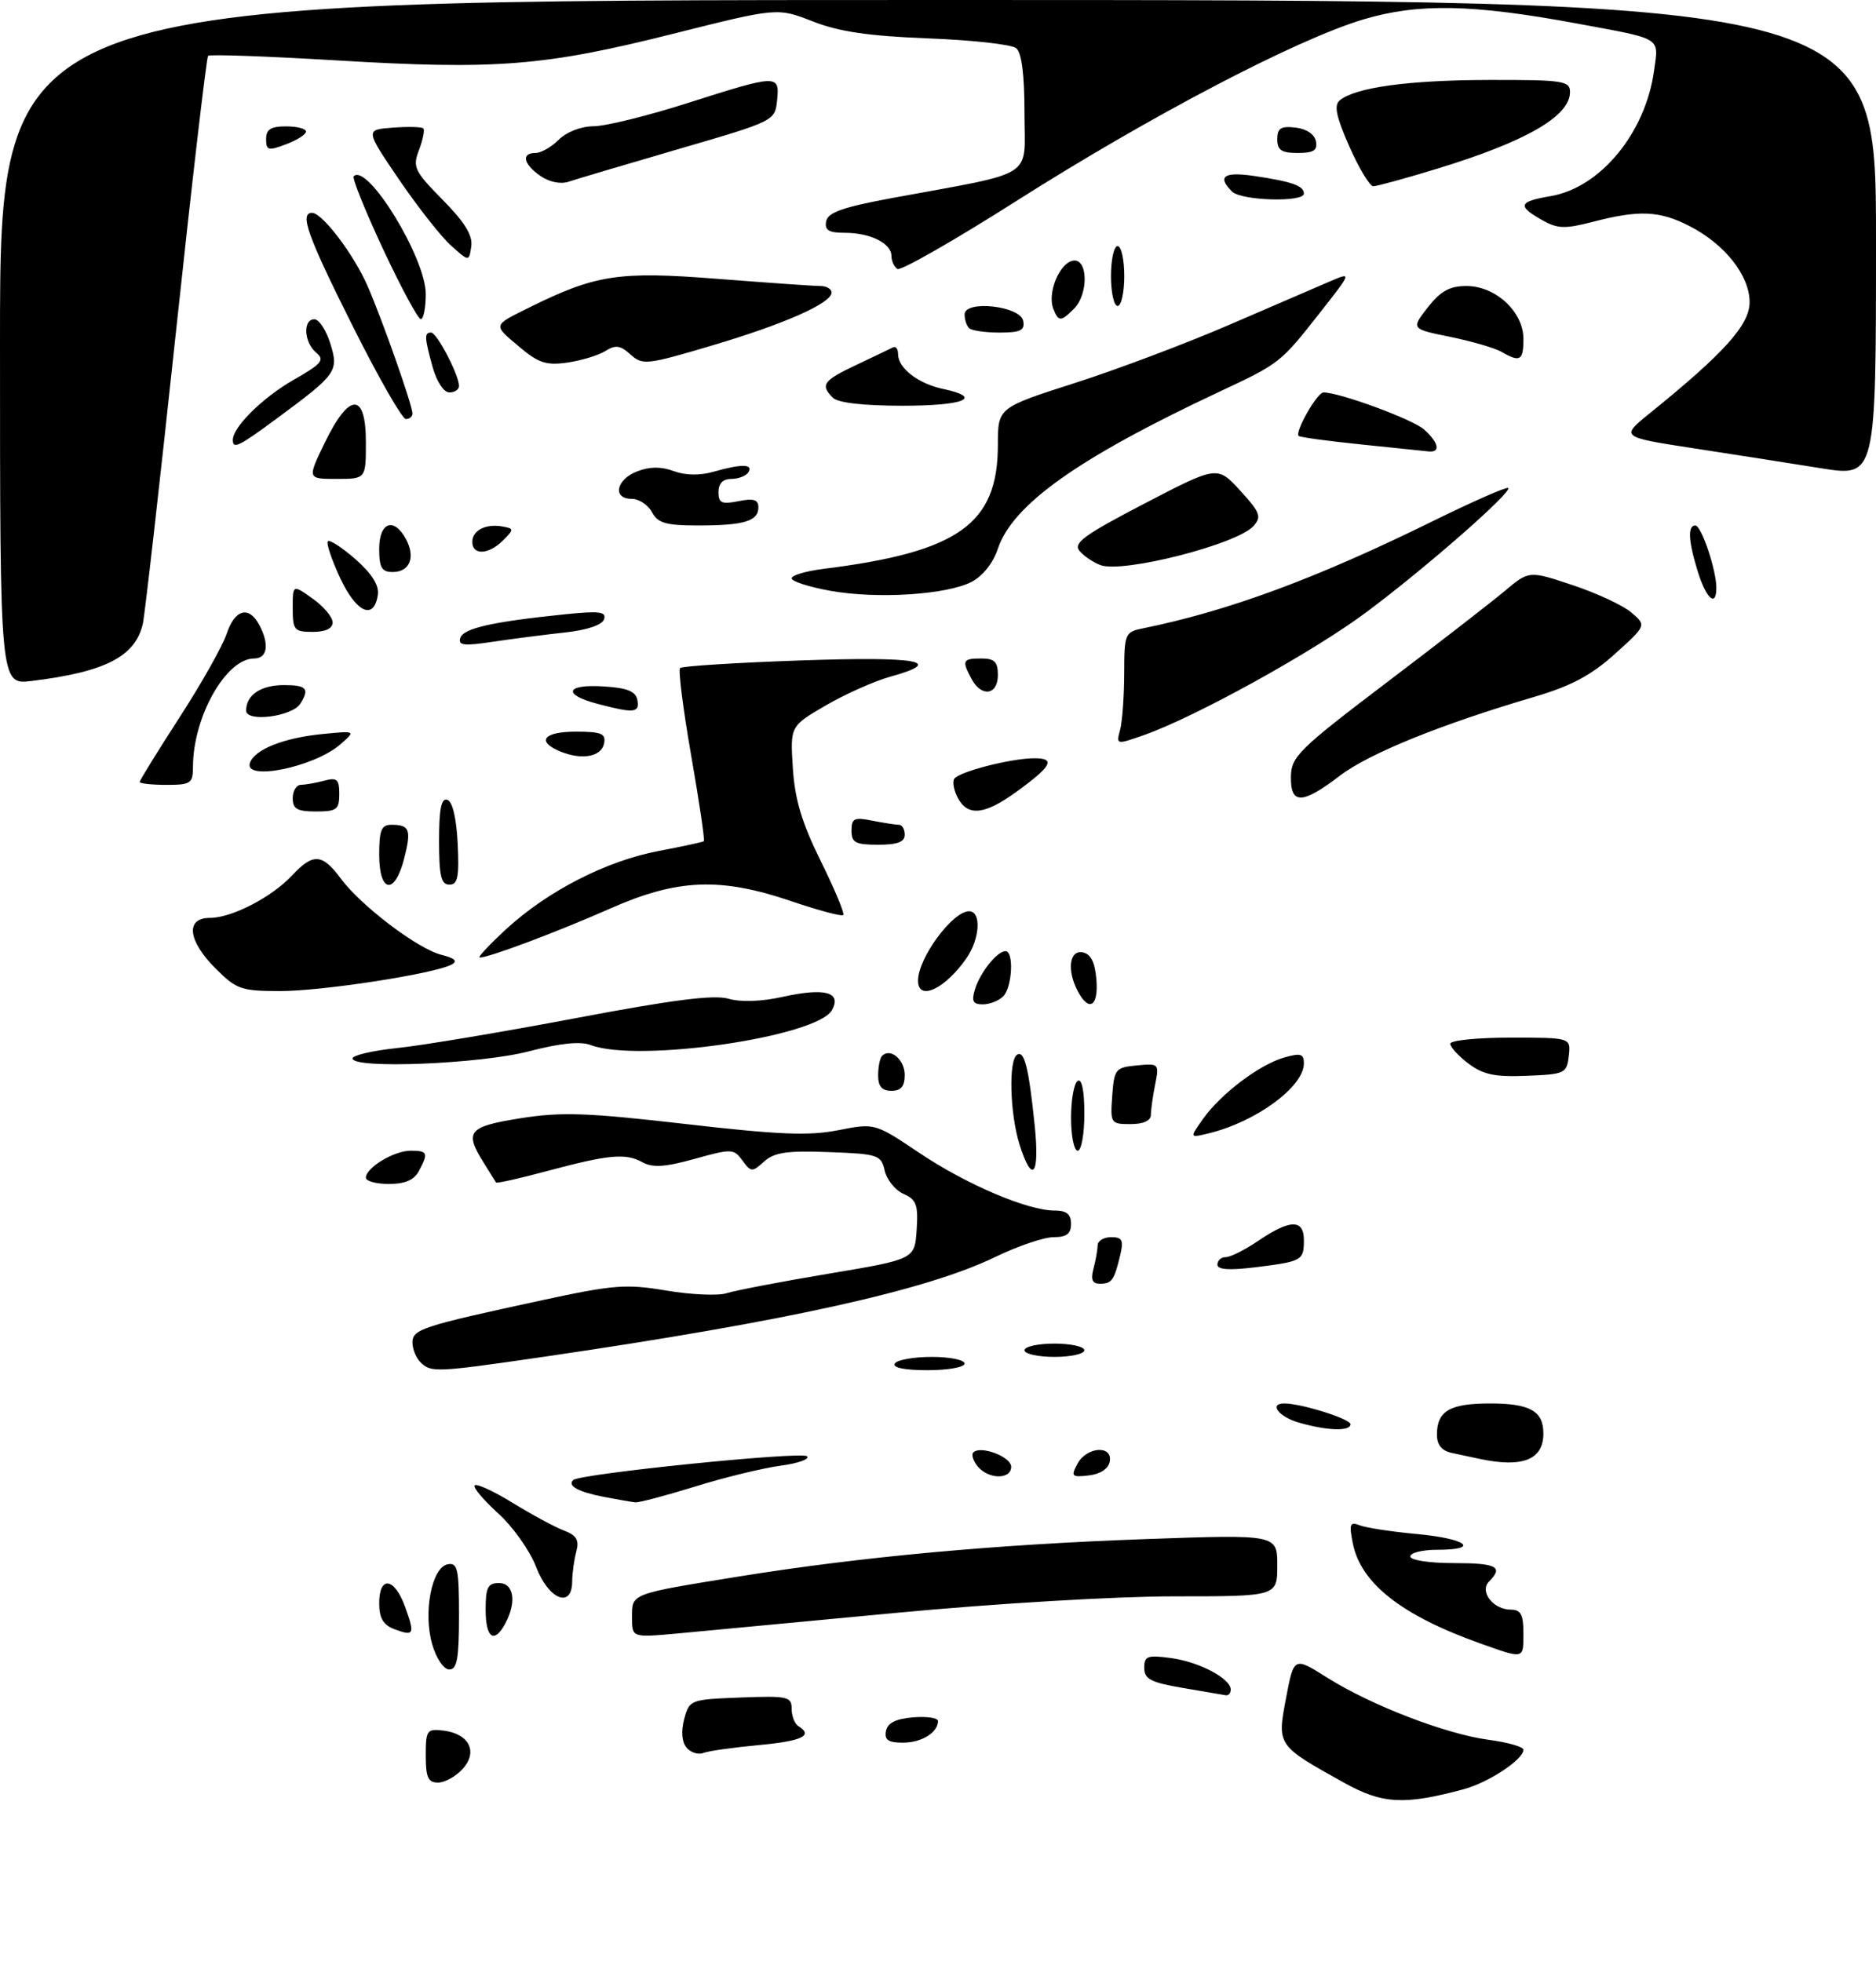 <?xml version="1.0" encoding="UTF-8" standalone="no"?>
<!DOCTYPE svg PUBLIC "-//W3C//DTD SVG 1.1//EN" "http://www.w3.org/Graphics/SVG/1.1/DTD/svg11.dtd" >
<svg xmlns="http://www.w3.org/2000/svg" xmlns:xlink="http://www.w3.org/1999/xlink" version="1.1" viewBox="0 0 282 295">
 <g >
 <path fill="currentColor"
d=" M 202.00 268.00 C 191.94 262.40 191.96 262.43 193.32 255.28 C 194.50 249.07 194.50 249.07 199.50 252.22 C 206.14 256.40 217.35 260.71 223.79 261.57 C 226.66 261.95 229.00 262.62 229.00 263.06 C 229.00 264.53 223.78 267.98 220.02 269.00 C 211.05 271.41 207.80 271.23 202.00 268.00 Z  M 64.00 263.93 C 64.00 260.12 64.17 259.89 66.65 260.18 C 70.52 260.65 71.89 263.36 69.55 265.94 C 68.53 267.07 66.86 268.00 65.85 268.00 C 64.35 268.00 64.00 267.22 64.00 263.93 Z  M 103.20 262.74 C 102.49 261.89 102.36 260.28 102.85 258.44 C 103.63 255.55 103.76 255.50 111.32 255.21 C 118.41 254.94 119.00 255.07 119.00 256.90 C 119.00 257.99 119.45 259.16 120.00 259.50 C 122.31 260.93 120.60 261.75 114.08 262.36 C 110.28 262.71 106.53 263.24 105.74 263.54 C 104.96 263.85 103.81 263.48 103.20 262.74 Z  M 133.18 260.25 C 133.42 259.03 134.64 258.41 137.26 258.19 C 139.32 258.02 141.00 258.27 141.00 258.74 C 141.00 260.47 138.53 262.00 135.73 262.00 C 133.53 262.00 132.93 261.59 133.18 260.25 Z  M 177.75 253.76 C 172.97 252.94 172.00 252.43 172.00 250.75 C 172.00 248.97 172.48 248.80 176.04 249.28 C 180.26 249.85 185.00 252.35 185.00 254.02 C 185.00 254.56 184.66 254.94 184.25 254.87 C 183.84 254.80 180.91 254.30 177.75 253.76 Z  M 64.98 247.25 C 63.58 242.47 64.89 235.65 67.29 235.18 C 68.79 234.89 69.00 235.85 69.00 242.93 C 69.00 249.34 68.70 251.00 67.54 251.00 C 66.72 251.00 65.60 249.37 64.98 247.25 Z  M 222.49 247.07 C 210.70 242.87 204.56 238.05 203.36 232.05 C 202.77 229.10 202.91 228.75 204.43 229.33 C 205.38 229.70 209.28 230.29 213.08 230.64 C 220.52 231.34 222.58 233.00 216.00 233.00 C 213.80 233.00 212.00 233.45 212.00 234.00 C 212.00 234.56 214.83 235.00 218.50 235.00 C 224.97 235.00 226.05 235.55 223.84 237.76 C 222.34 239.26 224.45 242.00 227.12 242.00 C 228.60 242.00 229.00 242.74 229.00 245.50 C 229.00 249.49 229.17 249.45 222.49 247.07 Z  M 59.25 244.92 C 57.60 244.29 57.00 243.26 57.00 241.03 C 57.00 236.84 59.30 237.16 60.89 241.57 C 62.40 245.75 62.25 246.05 59.25 244.92 Z  M 73.00 242.00 C 73.00 238.67 73.33 238.00 75.00 238.00 C 77.24 238.00 77.69 240.84 75.96 244.07 C 74.29 247.19 73.00 246.30 73.00 242.00 Z  M 95.00 243.17 C 95.00 239.54 94.65 239.67 111.16 237.00 C 129.47 234.05 149.71 232.19 172.25 231.39 C 192.00 230.69 192.00 230.69 192.00 235.35 C 192.00 240.00 192.00 240.00 176.49 240.00 C 167.69 240.00 149.64 241.07 134.74 242.48 C 120.31 243.85 105.46 245.25 101.75 245.59 C 95.00 246.20 95.00 246.20 95.00 243.17 Z  M 80.58 235.56 C 79.65 233.12 77.07 229.49 74.85 227.49 C 72.64 225.48 71.06 223.60 71.36 223.31 C 71.66 223.01 74.24 224.21 77.09 225.96 C 79.95 227.72 83.40 229.58 84.76 230.10 C 86.68 230.83 87.09 231.53 86.63 233.27 C 86.30 234.50 86.02 236.51 86.01 237.75 C 85.99 241.91 82.46 240.49 80.58 235.56 Z  M 90.74 225.04 C 86.93 224.30 85.27 223.39 86.15 222.52 C 87.10 221.57 120.52 218.17 121.31 218.94 C 121.76 219.37 119.96 220.01 117.31 220.36 C 114.66 220.72 108.89 222.12 104.49 223.49 C 100.10 224.85 96.05 225.92 95.50 225.87 C 94.95 225.81 92.81 225.44 90.74 225.04 Z  M 146.98 220.48 C 146.28 219.64 145.98 218.68 146.31 218.36 C 147.40 217.27 152.00 219.01 152.00 220.52 C 152.00 222.46 148.60 222.43 146.98 220.48 Z  M 161.96 220.07 C 163.35 217.48 167.30 217.22 166.81 219.75 C 166.61 220.82 165.39 221.63 163.67 221.82 C 161.10 222.12 160.95 221.97 161.96 220.07 Z  M 222.50 219.35 C 221.40 219.11 219.49 218.71 218.25 218.44 C 216.71 218.11 216.00 217.24 216.00 215.68 C 216.00 212.13 217.93 211.00 224.00 211.00 C 229.98 211.00 232.00 212.14 232.00 215.50 C 232.00 219.45 228.91 220.70 222.50 219.35 Z  M 195.25 213.88 C 192.22 213.01 190.69 211.00 193.06 211.00 C 195.61 211.00 203.00 213.32 203.00 214.12 C 203.00 215.22 199.52 215.11 195.25 213.88 Z  M 63.20 204.80 C 62.54 204.14 62.00 202.81 62.00 201.84 C 62.00 199.84 63.43 199.38 81.48 195.48 C 92.25 193.15 94.13 193.01 100.18 194.03 C 103.88 194.65 107.94 194.83 109.20 194.43 C 110.47 194.02 117.35 192.70 124.50 191.50 C 137.50 189.32 137.50 189.32 137.79 184.91 C 138.04 181.14 137.76 180.35 135.83 179.50 C 134.58 178.95 133.31 177.38 132.99 176.00 C 132.45 173.63 132.01 173.48 124.59 173.21 C 118.31 172.97 116.38 173.25 114.86 174.63 C 113.07 176.25 112.89 176.24 111.60 174.47 C 110.30 172.69 109.97 172.68 104.41 174.23 C 99.94 175.47 98.11 175.59 96.54 174.72 C 94.02 173.34 91.52 173.57 82.12 176.09 C 78.06 177.18 74.66 177.94 74.56 177.78 C 74.47 177.63 73.63 176.28 72.70 174.79 C 69.77 170.11 70.38 169.37 78.25 168.12 C 84.36 167.15 88.25 167.28 103.00 168.98 C 117.03 170.60 121.59 170.79 126.00 169.92 C 131.50 168.84 131.50 168.84 138.18 173.32 C 145.28 178.09 154.47 182.00 158.54 182.00 C 160.33 182.00 161.00 182.54 161.00 184.00 C 161.00 185.49 160.33 186.00 158.37 186.00 C 156.93 186.00 152.99 187.34 149.62 188.97 C 139.28 194.00 118.16 198.66 81.70 203.99 C 65.53 206.34 64.78 206.38 63.20 204.80 Z  M 134.50 205.00 C 134.84 204.45 137.34 204.00 140.06 204.00 C 142.78 204.00 145.00 204.45 145.00 205.00 C 145.00 205.55 142.50 206.00 139.44 206.00 C 135.99 206.00 134.12 205.62 134.50 205.00 Z  M 154.00 203.00 C 154.00 202.45 156.03 202.00 158.50 202.00 C 160.97 202.00 163.00 202.45 163.00 203.00 C 163.00 203.55 160.97 204.00 158.50 204.00 C 156.03 204.00 154.00 203.55 154.00 203.00 Z  M 164.37 190.75 C 164.70 189.51 164.98 187.94 164.99 187.25 C 164.99 186.56 165.91 186.00 167.02 186.00 C 168.71 186.00 168.93 186.44 168.38 188.75 C 167.48 192.50 167.13 193.00 165.32 193.00 C 164.20 193.00 163.93 192.38 164.37 190.75 Z  M 183.00 190.12 C 183.00 189.50 183.57 189.00 184.27 189.00 C 184.97 189.00 187.19 187.88 189.21 186.50 C 193.93 183.30 196.00 183.28 196.00 186.44 C 196.00 189.50 195.75 189.65 188.75 190.52 C 184.76 191.01 183.00 190.89 183.00 190.12 Z  M 55.00 177.06 C 55.00 175.55 59.23 173.00 61.72 173.00 C 64.29 173.00 64.43 173.33 62.96 176.07 C 62.25 177.41 60.87 178.00 58.46 178.00 C 56.56 178.00 55.00 177.58 55.00 177.06 Z  M 153.24 172.02 C 151.80 167.39 151.59 159.37 152.89 158.57 C 153.99 157.89 154.64 160.51 155.54 169.25 C 156.31 176.75 155.16 178.14 153.24 172.02 Z  M 161.00 168.06 C 161.00 165.34 161.45 162.84 162.00 162.50 C 162.62 162.12 163.00 163.99 163.00 167.44 C 163.00 170.50 162.55 173.00 162.00 173.00 C 161.45 173.00 161.00 170.78 161.00 168.06 Z  M 180.86 168.19 C 183.56 164.41 189.31 160.06 193.04 158.99 C 195.51 158.28 196.00 158.43 196.00 159.88 C 196.00 163.39 188.77 168.69 181.65 170.40 C 178.80 171.09 178.80 171.09 180.86 168.19 Z  M 167.19 164.75 C 167.48 160.72 167.68 160.48 170.89 160.18 C 174.21 159.86 174.27 159.91 173.64 163.05 C 173.29 164.81 173.00 166.87 173.00 167.62 C 173.00 168.49 171.87 169.00 169.94 169.00 C 166.96 169.00 166.89 168.89 167.19 164.75 Z  M 132.00 161.67 C 132.00 160.38 132.27 159.06 132.60 158.74 C 133.84 157.49 136.00 159.31 136.00 161.61 C 136.00 163.33 135.44 164.00 134.00 164.00 C 132.57 164.00 132.00 163.33 132.00 161.67 Z  M 220.75 159.91 C 219.24 158.77 218.00 157.42 218.00 156.92 C 218.00 156.41 222.08 156.00 227.07 156.00 C 236.13 156.00 236.13 156.00 235.82 158.75 C 235.51 161.38 235.23 161.51 229.50 161.74 C 224.72 161.94 222.94 161.56 220.75 159.91 Z  M 53.00 159.13 C 53.00 158.65 56.04 157.95 59.75 157.56 C 63.46 157.18 75.50 155.16 86.50 153.08 C 101.11 150.31 107.31 149.52 109.50 150.15 C 111.37 150.69 114.45 150.58 117.66 149.87 C 123.97 148.47 126.53 149.15 125.08 151.84 C 122.92 155.88 95.90 159.81 88.81 157.12 C 87.25 156.52 84.22 156.83 79.50 158.06 C 72.18 159.97 53.00 160.74 53.00 159.13 Z  M 146.55 148.75 C 147.33 146.20 149.89 143.00 151.15 143.00 C 152.44 143.00 152.16 148.44 150.80 149.80 C 150.14 150.46 148.76 151.00 147.73 151.00 C 146.26 151.00 146.01 150.52 146.55 148.75 Z  M 162.04 149.07 C 160.35 145.92 160.73 142.80 162.75 143.18 C 163.97 143.42 164.59 144.64 164.81 147.26 C 165.14 151.29 163.72 152.22 162.04 149.07 Z  M 32.40 145.60 C 28.23 141.43 27.84 138.00 31.54 138.00 C 34.84 138.00 40.85 134.89 43.92 131.60 C 47.06 128.24 48.44 128.32 51.20 132.05 C 54.24 136.17 62.82 142.68 66.38 143.56 C 68.39 144.06 68.84 144.50 67.88 145.02 C 65.28 146.40 48.50 149.00 42.15 149.00 C 36.26 149.00 35.55 148.75 32.40 145.60 Z  M 138.00 147.43 C 138.00 144.05 143.18 137.00 145.67 137.00 C 147.54 137.00 147.32 141.09 145.30 144.03 C 142.08 148.69 138.00 150.60 138.00 147.43 Z  M 76.11 139.67 C 82.33 133.95 91.13 129.44 99.00 127.94 C 102.58 127.26 105.64 126.60 105.80 126.47 C 105.97 126.33 105.11 120.54 103.90 113.60 C 102.69 106.66 101.94 100.73 102.23 100.44 C 102.53 100.14 110.69 99.63 120.38 99.29 C 138.21 98.68 142.20 99.42 133.75 101.76 C 131.41 102.41 127.09 104.34 124.14 106.05 C 118.78 109.17 118.78 109.17 119.18 115.47 C 119.48 120.20 120.52 123.67 123.38 129.46 C 125.47 133.69 126.99 137.34 126.76 137.57 C 126.53 137.81 123.03 136.87 118.99 135.50 C 108.25 131.85 101.84 132.11 91.66 136.62 C 83.75 140.12 73.30 144.04 72.09 143.96 C 71.77 143.94 73.57 142.01 76.11 139.67 Z  M 57.00 128.50 C 57.00 124.80 57.33 124.00 58.83 124.00 C 61.58 124.00 61.86 124.72 60.76 129.05 C 59.35 134.62 57.00 134.28 57.00 128.50 Z  M 66.00 126.42 C 66.00 121.60 66.33 119.94 67.25 120.25 C 68.02 120.50 68.61 123.01 68.80 126.83 C 69.04 131.86 68.81 133.00 67.55 133.00 C 66.31 133.00 66.00 131.69 66.00 126.42 Z  M 128.00 124.88 C 128.00 123.03 128.41 122.83 131.12 123.38 C 132.84 123.72 134.64 124.00 135.12 124.00 C 135.61 124.00 136.00 124.67 136.00 125.50 C 136.00 126.58 134.89 127.00 132.00 127.00 C 128.59 127.00 128.00 126.69 128.00 124.88 Z  M 44.00 120.00 C 44.00 118.90 44.56 117.99 45.25 117.99 C 45.94 117.98 47.51 117.70 48.75 117.37 C 50.66 116.86 51.00 117.16 51.00 119.38 C 51.00 121.71 50.61 122.00 47.50 122.00 C 44.67 122.00 44.00 121.62 44.00 120.00 Z  M 143.99 119.98 C 143.39 118.87 143.15 117.57 143.44 117.10 C 144.10 116.03 152.00 114.00 155.50 114.00 C 158.74 114.00 158.09 115.20 152.75 119.07 C 148.00 122.51 145.48 122.77 143.99 119.98 Z  M 194.05 116.75 C 194.10 113.76 195.25 112.63 208.30 102.72 C 216.11 96.80 224.15 90.56 226.17 88.87 C 229.84 85.78 229.84 85.78 236.40 87.97 C 240.01 89.17 243.99 91.02 245.23 92.09 C 247.50 94.03 247.50 94.03 242.76 98.31 C 239.20 101.52 236.18 103.13 230.70 104.75 C 216.61 108.89 205.78 113.28 201.40 116.63 C 195.73 120.96 193.98 120.99 194.05 116.75 Z  M 21.00 117.56 C 21.00 117.31 23.70 112.95 26.99 107.85 C 30.29 102.76 33.47 97.10 34.07 95.29 C 35.29 91.61 37.40 91.02 38.96 93.93 C 40.53 96.87 40.21 99.00 38.19 99.00 C 33.98 99.00 29.02 107.78 29.01 115.25 C 29.00 117.79 28.70 118.00 25.00 118.00 C 22.80 118.00 21.00 117.80 21.00 117.56 Z  M 37.59 114.64 C 38.35 112.64 42.70 110.93 48.45 110.36 C 53.50 109.86 53.50 109.86 51.17 111.90 C 47.23 115.36 36.48 117.52 37.59 114.64 Z  M 84.25 112.99 C 80.55 111.47 81.69 110.00 86.57 110.00 C 90.39 110.00 91.09 110.29 90.81 111.75 C 90.43 113.77 87.50 114.32 84.25 112.99 Z  M 168.37 109.75 C 168.70 108.51 168.98 104.70 168.99 101.27 C 169.00 95.28 169.11 95.02 171.75 94.48 C 184.68 91.85 197.83 86.99 215.40 78.34 C 221.40 75.39 226.49 73.15 226.71 73.37 C 227.32 73.99 214.25 85.44 205.39 92.04 C 197.39 98.01 179.71 107.78 172.00 110.50 C 167.80 111.98 167.77 111.98 168.37 109.75 Z  M 37.00 106.83 C 37.00 104.48 39.20 103.00 42.70 103.00 C 46.09 103.00 46.57 103.55 45.15 105.79 C 43.91 107.74 37.00 108.63 37.00 106.83 Z  M 89.75 105.80 C 84.48 104.40 85.08 102.83 90.74 103.20 C 94.31 103.42 95.56 103.93 95.81 105.25 C 96.18 107.19 95.30 107.27 89.75 105.80 Z  M 146.04 102.07 C 144.56 99.30 144.70 99.00 147.50 99.00 C 149.50 99.00 150.00 99.50 150.00 101.50 C 150.00 104.51 147.53 104.86 146.04 102.07 Z  M 0.00 51.48 C 0.00 0.00 0.00 0.00 141.00 0.00 C 282.00 0.00 282.00 0.00 282.00 35.86 C 282.00 71.72 282.00 71.72 273.75 70.40 C 269.21 69.67 260.57 68.32 254.54 67.39 C 243.58 65.70 243.58 65.70 248.03 62.10 C 259.17 53.09 263.00 48.84 263.00 45.43 C 263.00 41.41 259.26 36.68 253.91 33.96 C 249.45 31.68 246.39 31.55 239.51 33.33 C 235.19 34.45 234.14 34.41 231.76 33.06 C 228.04 30.95 228.28 30.30 233.08 29.49 C 240.57 28.22 247.35 19.99 248.64 10.61 C 249.34 5.53 249.98 5.93 237.12 3.55 C 221.30 0.61 213.14 0.46 204.88 2.94 C 194.77 5.98 172.86 17.46 152.65 30.30 C 143.39 36.18 135.40 40.75 134.90 40.44 C 134.41 40.13 134.00 39.25 134.00 38.48 C 134.00 36.58 130.82 35.00 126.99 35.00 C 124.56 35.00 123.93 34.61 124.19 33.27 C 124.44 31.94 126.69 31.15 134.01 29.79 C 156.04 25.72 154.00 27.02 154.00 17.05 C 154.00 11.21 153.58 7.91 152.75 7.24 C 152.06 6.68 146.10 6.02 139.50 5.77 C 130.56 5.42 126.14 4.77 122.18 3.22 C 116.86 1.14 116.86 1.14 101.18 5.08 C 81.85 9.94 74.58 10.52 50.61 9.08 C 40.22 8.46 31.52 8.15 31.28 8.39 C 31.04 8.63 28.85 27.43 26.42 50.16 C 23.99 72.90 21.76 92.52 21.47 93.78 C 20.34 98.71 15.84 101.02 4.75 102.38 C 0.00 102.96 0.00 102.96 0.00 51.48 Z  M 69.20 95.90 C 69.68 94.45 73.99 93.48 84.88 92.36 C 90.10 91.82 91.18 91.96 90.80 93.10 C 90.52 93.96 88.26 94.73 84.92 95.09 C 81.94 95.41 77.08 96.04 74.12 96.48 C 69.71 97.15 68.82 97.04 69.20 95.90 Z  M 44.00 91.43 C 44.00 87.86 44.00 87.86 47.00 90.00 C 48.65 91.17 50.00 92.78 50.00 93.57 C 50.00 94.49 48.94 95.00 47.00 95.00 C 44.23 95.00 44.00 94.73 44.00 91.43 Z  M 51.14 86.92 C 49.85 84.15 49.01 81.65 49.29 81.38 C 49.56 81.10 51.43 82.32 53.45 84.09 C 55.87 86.21 57.00 88.00 56.80 89.39 C 56.24 93.31 53.59 92.15 51.14 86.92 Z  M 124.75 88.81 C 121.59 88.24 119.00 87.40 119.00 86.95 C 119.00 86.49 121.14 85.86 123.75 85.53 C 144.09 82.99 149.99 78.80 150.00 66.90 C 150.00 61.29 150.00 61.29 161.52 57.60 C 167.85 55.57 178.32 51.63 184.77 48.84 C 191.22 46.06 198.01 43.12 199.86 42.33 C 203.23 40.88 203.23 40.88 198.47 46.94 C 192.46 54.59 192.44 54.61 183.20 58.94 C 162.01 68.89 152.19 75.87 149.98 82.55 C 149.29 84.64 147.72 86.61 146.05 87.48 C 142.28 89.43 131.77 90.09 124.75 88.81 Z  M 255.24 86.02 C 253.79 81.37 253.66 79.00 254.84 79.00 C 255.75 79.00 258.00 85.68 258.00 88.37 C 258.00 91.34 256.51 90.06 255.24 86.02 Z  M 57.00 82.50 C 57.00 78.48 59.23 77.70 61.04 81.08 C 62.49 83.79 61.59 86.00 59.03 86.00 C 57.38 86.00 57.00 85.35 57.00 82.50 Z  M 165.42 84.96 C 164.33 84.55 162.90 83.59 162.26 82.81 C 161.29 81.65 163.01 80.40 172.03 75.71 C 182.98 70.01 182.98 70.01 186.42 73.75 C 189.45 77.07 189.68 77.69 188.41 79.10 C 185.93 81.84 168.80 86.21 165.42 84.96 Z  M 71.00 81.47 C 71.00 79.71 73.08 78.68 75.62 79.17 C 77.27 79.48 77.27 79.59 75.61 81.25 C 73.45 83.41 71.00 83.52 71.00 81.47 Z  M 98.00 77.00 C 97.41 75.90 96.05 75.00 94.96 75.00 C 92.04 75.00 92.59 72.11 95.75 70.88 C 97.65 70.14 99.36 70.12 101.28 70.83 C 103.05 71.48 105.21 71.51 107.27 70.92 C 111.44 69.73 113.27 69.75 112.50 71.00 C 112.16 71.55 111.01 72.00 109.94 72.00 C 108.67 72.00 108.00 72.69 108.00 73.97 C 108.00 75.64 108.48 75.85 111.00 75.35 C 113.28 74.89 114.00 75.11 114.00 76.27 C 114.00 78.35 111.85 79.00 104.95 79.00 C 100.09 79.00 98.88 78.65 98.00 77.00 Z  M 48.84 66.52 C 52.52 58.94 55.00 58.94 55.00 66.50 C 55.00 72.00 55.00 72.00 50.59 72.00 C 46.18 72.00 46.18 72.00 48.84 66.52 Z  M 204.53 66.81 C 199.60 66.31 195.40 65.73 195.21 65.54 C 194.61 64.94 198.00 59.00 198.94 59.00 C 201.38 59.00 212.41 63.06 214.08 64.58 C 216.28 66.56 216.58 68.06 214.75 67.87 C 214.06 67.79 209.46 67.32 204.53 66.81 Z  M 35.00 66.13 C 35.00 64.20 39.50 59.76 44.13 57.11 C 48.38 54.69 48.85 54.12 47.53 53.02 C 45.69 51.50 45.50 48.00 47.26 48.00 C 47.95 48.00 49.02 49.63 49.64 51.61 C 50.95 55.81 50.65 56.24 41.66 62.88 C 35.87 67.16 35.00 67.58 35.00 66.13 Z  M 53.01 49.01 C 46.24 35.50 44.98 32.00 46.91 32.00 C 48.44 32.00 53.17 38.23 55.25 42.99 C 57.49 48.13 62.00 60.93 62.00 62.18 C 62.00 62.63 61.55 63.00 61.01 63.00 C 60.46 63.00 56.86 56.71 53.01 49.01 Z  M 125.20 59.80 C 123.27 57.87 123.73 57.22 128.75 54.85 C 131.36 53.61 133.84 52.43 134.25 52.22 C 134.66 52.01 135.00 52.48 135.00 53.26 C 135.00 55.34 138.02 57.68 141.75 58.47 C 147.90 59.78 144.98 61.00 135.70 61.00 C 129.80 61.00 125.96 60.56 125.20 59.80 Z  M 65.05 55.25 C 63.79 50.71 63.76 50.00 64.81 50.00 C 65.67 50.00 69.00 56.38 69.00 58.03 C 69.00 58.57 68.35 59.00 67.55 59.00 C 66.72 59.00 65.65 57.38 65.05 55.25 Z  M 78.01 52.10 C 74.08 48.79 74.04 48.97 79.50 46.26 C 89.52 41.29 93.00 40.75 107.82 41.92 C 115.41 42.51 122.38 43.00 123.31 43.00 C 124.24 43.00 125.00 43.44 125.00 43.98 C 125.00 45.58 117.96 48.70 106.98 51.96 C 97.21 54.86 96.58 54.93 94.78 53.30 C 93.25 51.91 92.53 51.81 90.99 52.78 C 89.94 53.43 87.38 54.21 85.29 54.51 C 82.11 54.97 80.94 54.58 78.01 52.10 Z  M 225.71 52.90 C 224.73 52.33 221.27 51.32 218.01 50.65 C 212.10 49.45 212.10 49.45 214.62 46.22 C 216.55 43.76 217.92 43.00 220.43 43.00 C 224.83 43.00 229.00 46.87 229.00 50.95 C 229.00 54.22 228.50 54.52 225.71 52.90 Z  M 145.67 49.33 C 145.30 48.97 145.00 48.04 145.00 47.28 C 145.00 45.06 153.39 45.99 153.81 48.25 C 154.08 49.67 153.42 50.00 150.24 50.00 C 148.09 50.00 146.03 49.70 145.67 49.33 Z  M 57.59 37.47 C 54.90 31.70 52.90 26.76 53.17 26.50 C 55.22 24.44 64.00 38.78 64.00 44.19 C 64.00 46.29 63.66 47.99 63.25 47.98 C 62.84 47.97 60.29 43.24 57.59 37.47 Z  M 158.32 46.38 C 157.42 44.04 159.25 39.58 161.27 39.19 C 163.55 38.75 163.67 44.19 161.43 46.43 C 159.46 48.40 159.09 48.39 158.32 46.38 Z  M 167.00 41.50 C 167.00 39.02 167.45 37.00 168.00 37.00 C 168.55 37.00 169.00 39.02 169.00 41.50 C 169.00 43.98 168.55 46.00 168.00 46.00 C 167.45 46.00 167.00 43.98 167.00 41.50 Z  M 67.80 36.92 C 66.31 35.59 62.80 31.12 59.99 27.00 C 54.89 19.50 54.89 19.50 59.05 19.19 C 61.34 19.02 63.40 19.07 63.63 19.30 C 63.87 19.53 63.57 20.99 62.99 22.54 C 62.00 25.13 62.27 25.70 66.55 30.05 C 69.87 33.42 71.08 35.39 70.84 37.05 C 70.50 39.35 70.50 39.35 67.80 36.92 Z  M 185.20 28.80 C 182.91 26.51 183.99 25.77 188.63 26.47 C 194.26 27.31 196.00 27.94 196.00 29.11 C 196.00 30.45 186.58 30.18 185.20 28.80 Z  M 81.22 26.44 C 78.66 24.65 78.32 23.00 80.50 23.00 C 81.33 23.00 82.90 22.10 84.00 21.00 C 85.17 19.83 87.35 18.99 89.25 18.98 C 91.04 18.97 97.41 17.40 103.41 15.48 C 116.92 11.17 117.21 11.16 116.81 15.09 C 116.50 18.17 116.42 18.21 102.00 22.41 C 94.03 24.74 86.59 26.94 85.47 27.32 C 84.25 27.72 82.55 27.37 81.22 26.44 Z  M 202.84 22.04 C 200.85 17.54 200.49 15.84 201.39 15.09 C 203.74 13.14 211.71 12.05 223.75 12.02 C 235.00 12.00 236.00 12.15 236.00 13.85 C 236.00 17.48 229.36 21.30 215.95 25.39 C 211.25 26.83 206.96 28.00 206.43 28.00 C 205.91 28.00 204.29 25.32 202.84 22.04 Z  M 40.00 20.91 C 40.00 19.45 40.71 19.00 43.00 19.00 C 44.65 19.00 46.00 19.35 46.00 19.78 C 46.00 20.21 44.65 21.07 43.00 21.69 C 40.32 22.71 40.00 22.62 40.00 20.91 Z  M 192.00 20.93 C 192.00 19.27 192.54 18.93 194.74 19.18 C 196.39 19.37 197.61 20.19 197.81 21.25 C 198.07 22.61 197.46 23.00 195.07 23.00 C 192.63 23.00 192.00 22.57 192.00 20.93 Z "/>
</g>
</svg>